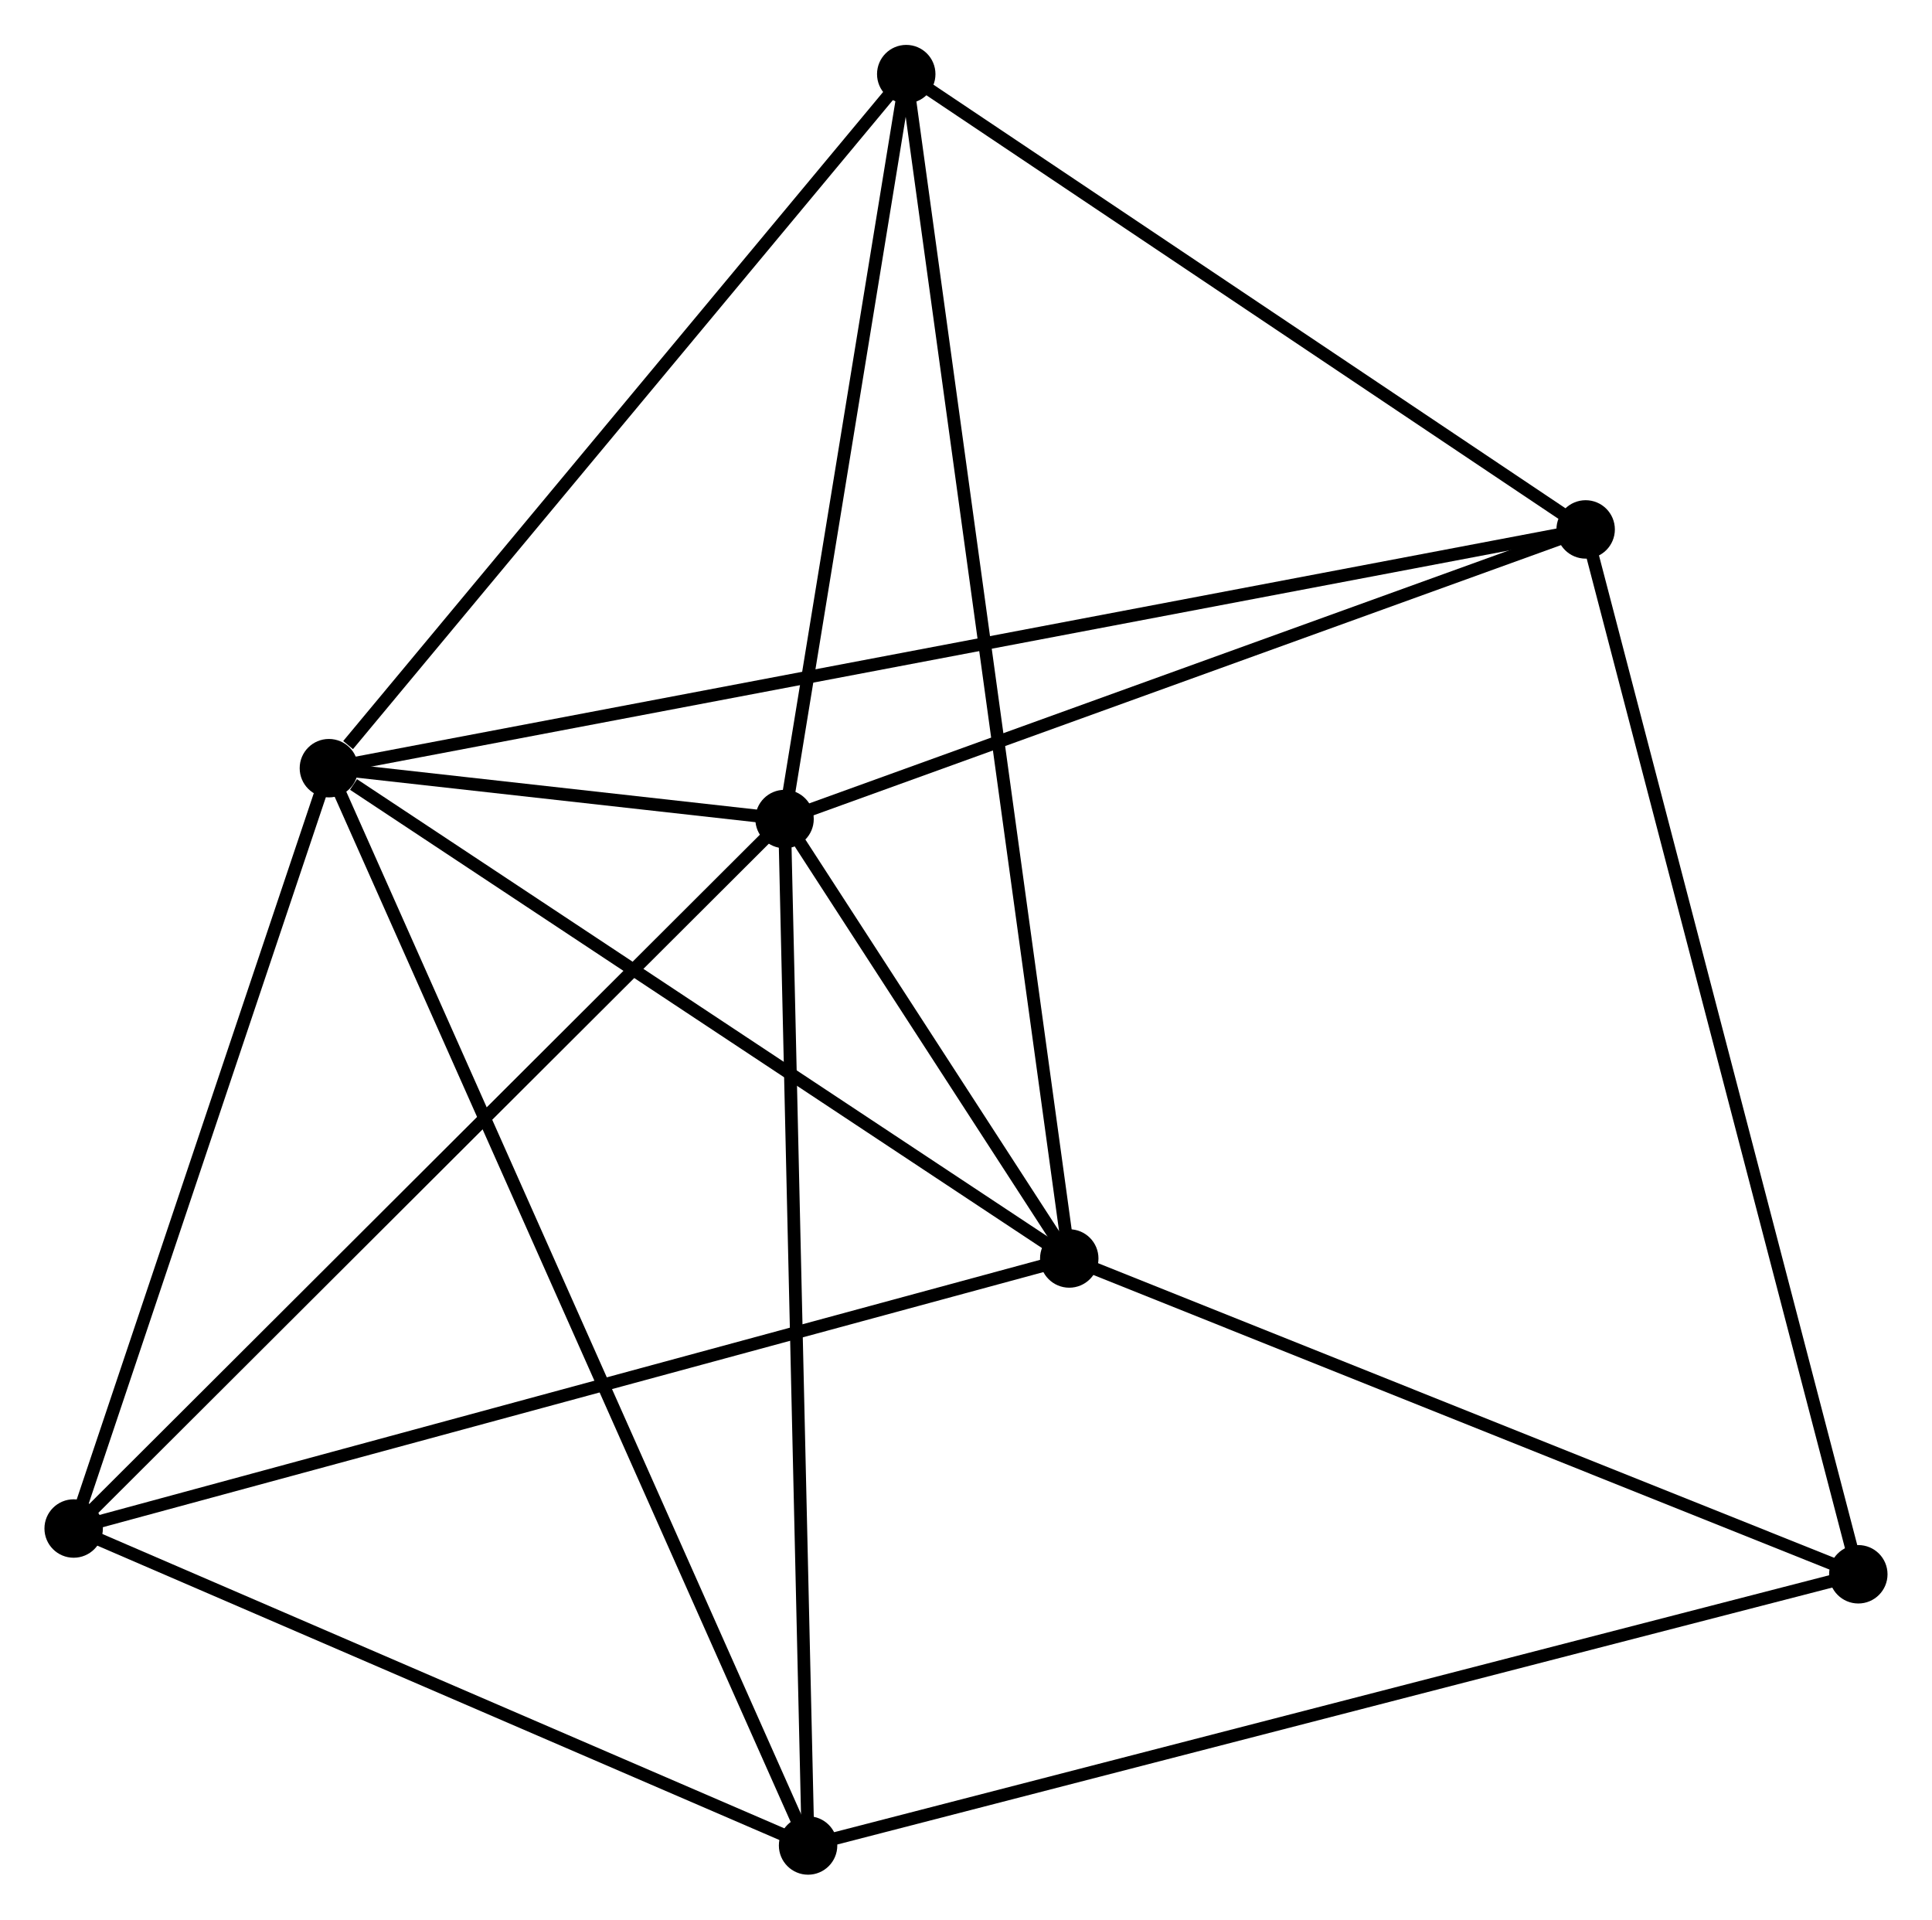 <?xml version="1.0" encoding="UTF-8" standalone="no"?>
<!DOCTYPE svg PUBLIC "-//W3C//DTD SVG 1.1//EN"
 "http://www.w3.org/Graphics/SVG/1.1/DTD/svg11.dtd">
<!-- Generated by graphviz version 2.36.0 (20140111.2315)
 -->
<!-- Title: %3 Pages: 1 -->
<svg width="152pt" height="151pt"
 viewBox="0.00 0.00 152.12 151.05" xmlns="http://www.w3.org/2000/svg" xmlns:xlink="http://www.w3.org/1999/xlink">
<g id="graph0" class="graph" transform="scale(1 1) rotate(0) translate(4 147.046)">
<title>%3</title>
<!-- 0 -->
<g id="node1" class="node"><title>0</title>
<ellipse fill="black" stroke="black" cx="21.896" cy="-86.608" rx="1.8" ry="1.8"/>
</g>
<!-- 1 -->
<g id="node2" class="node"><title>1</title>
<ellipse fill="black" stroke="black" cx="57.773" cy="-82.604" rx="1.8" ry="1.8"/>
</g>
<!-- 0&#45;&#45;1 -->
<g id="edge1" class="edge"><title>0&#45;&#45;1</title>
<path fill="none" stroke="black" d="M23.825,-86.393C29.996,-85.704 49.228,-83.557 55.656,-82.84"/>
</g>
<!-- 2 -->
<g id="node3" class="node"><title>2</title>
<ellipse fill="black" stroke="black" cx="80.19" cy="-48.01" rx="1.8" ry="1.8"/>
</g>
<!-- 0&#45;&#45;2 -->
<g id="edge2" class="edge"><title>0&#45;&#45;2</title>
<path fill="none" stroke="black" d="M23.835,-85.324C32.844,-79.359 70.507,-54.421 78.638,-49.037"/>
</g>
<!-- 3 -->
<g id="node4" class="node"><title>3</title>
<ellipse fill="black" stroke="black" cx="67.355" cy="-141.246" rx="1.8" ry="1.8"/>
</g>
<!-- 0&#45;&#45;3 -->
<g id="edge3" class="edge"><title>0&#45;&#45;3</title>
<path fill="none" stroke="black" d="M23.408,-88.426C30.433,-96.87 59.804,-132.171 66.145,-139.792"/>
</g>
<!-- 4 -->
<g id="node5" class="node"><title>4</title>
<ellipse fill="black" stroke="black" cx="1.8" cy="-26.752" rx="1.8" ry="1.8"/>
</g>
<!-- 0&#45;&#45;4 -->
<g id="edge4" class="edge"><title>0&#45;&#45;4</title>
<path fill="none" stroke="black" d="M21.316,-84.881C18.433,-76.294 5.653,-38.229 2.503,-28.847"/>
</g>
<!-- 5 -->
<g id="node6" class="node"><title>5</title>
<ellipse fill="black" stroke="black" cx="120.85" cy="-105.403" rx="1.8" ry="1.8"/>
</g>
<!-- 0&#45;&#45;5 -->
<g id="edge5" class="edge"><title>0&#45;&#45;5</title>
<path fill="none" stroke="black" d="M23.963,-87.001C36.841,-89.447 105.949,-102.573 118.794,-105.012"/>
</g>
<!-- 6 -->
<g id="node7" class="node"><title>6</title>
<ellipse fill="black" stroke="black" cx="59.626" cy="-1.8" rx="1.8" ry="1.8"/>
</g>
<!-- 0&#45;&#45;6 -->
<g id="edge6" class="edge"><title>0&#45;&#45;6</title>
<path fill="none" stroke="black" d="M22.684,-84.837C27.594,-73.8 53.945,-14.57 58.842,-3.562"/>
</g>
<!-- 1&#45;&#45;2 -->
<g id="edge7" class="edge"><title>1&#45;&#45;2</title>
<path fill="none" stroke="black" d="M58.978,-80.744C62.907,-74.681 75.307,-55.545 79.086,-49.714"/>
</g>
<!-- 1&#45;&#45;3 -->
<g id="edge8" class="edge"><title>1&#45;&#45;3</title>
<path fill="none" stroke="black" d="M58.092,-84.555C59.547,-93.458 65.547,-130.185 67.025,-139.228"/>
</g>
<!-- 1&#45;&#45;4 -->
<g id="edge9" class="edge"><title>1&#45;&#45;4</title>
<path fill="none" stroke="black" d="M56.389,-81.223C48.713,-73.563 11.409,-36.34 3.341,-28.289"/>
</g>
<!-- 1&#45;&#45;5 -->
<g id="edge10" class="edge"><title>1&#45;&#45;5</title>
<path fill="none" stroke="black" d="M59.593,-83.261C68.804,-86.591 110.197,-101.552 119.142,-104.785"/>
</g>
<!-- 1&#45;&#45;6 -->
<g id="edge11" class="edge"><title>1&#45;&#45;6</title>
<path fill="none" stroke="black" d="M57.819,-80.606C58.075,-69.427 59.33,-14.724 59.582,-3.728"/>
</g>
<!-- 2&#45;&#45;3 -->
<g id="edge12" class="edge"><title>2&#45;&#45;3</title>
<path fill="none" stroke="black" d="M79.922,-49.957C78.252,-62.091 69.287,-127.207 67.621,-139.31"/>
</g>
<!-- 2&#45;&#45;4 -->
<g id="edge13" class="edge"><title>2&#45;&#45;4</title>
<path fill="none" stroke="black" d="M78.252,-47.484C67.407,-44.543 14.338,-30.152 3.67,-27.259"/>
</g>
<!-- 7 -->
<g id="node8" class="node"><title>7</title>
<ellipse fill="black" stroke="black" cx="142.318" cy="-23.15" rx="1.8" ry="1.8"/>
</g>
<!-- 2&#45;&#45;7 -->
<g id="edge14" class="edge"><title>2&#45;&#45;7</title>
<path fill="none" stroke="black" d="M81.982,-47.293C91.055,-43.662 131.826,-27.348 140.636,-23.823"/>
</g>
<!-- 3&#45;&#45;5 -->
<g id="edge15" class="edge"><title>3&#45;&#45;5</title>
<path fill="none" stroke="black" d="M69.135,-140.054C77.257,-134.612 110.759,-112.163 119.008,-106.636"/>
</g>
<!-- 4&#45;&#45;6 -->
<g id="edge16" class="edge"><title>4&#45;&#45;6</title>
<path fill="none" stroke="black" d="M3.724,-25.922C12.503,-22.133 48.719,-6.506 57.635,-2.659"/>
</g>
<!-- 5&#45;&#45;7 -->
<g id="edge17" class="edge"><title>5&#45;&#45;7</title>
<path fill="none" stroke="black" d="M121.38,-103.369C124.35,-91.99 138.884,-36.306 141.806,-25.112"/>
</g>
<!-- 6&#45;&#45;7 -->
<g id="edge18" class="edge"><title>6&#45;&#45;7</title>
<path fill="none" stroke="black" d="M61.67,-2.328C73.111,-5.282 129.092,-19.735 140.345,-22.641"/>
</g>
</g>
</svg>
